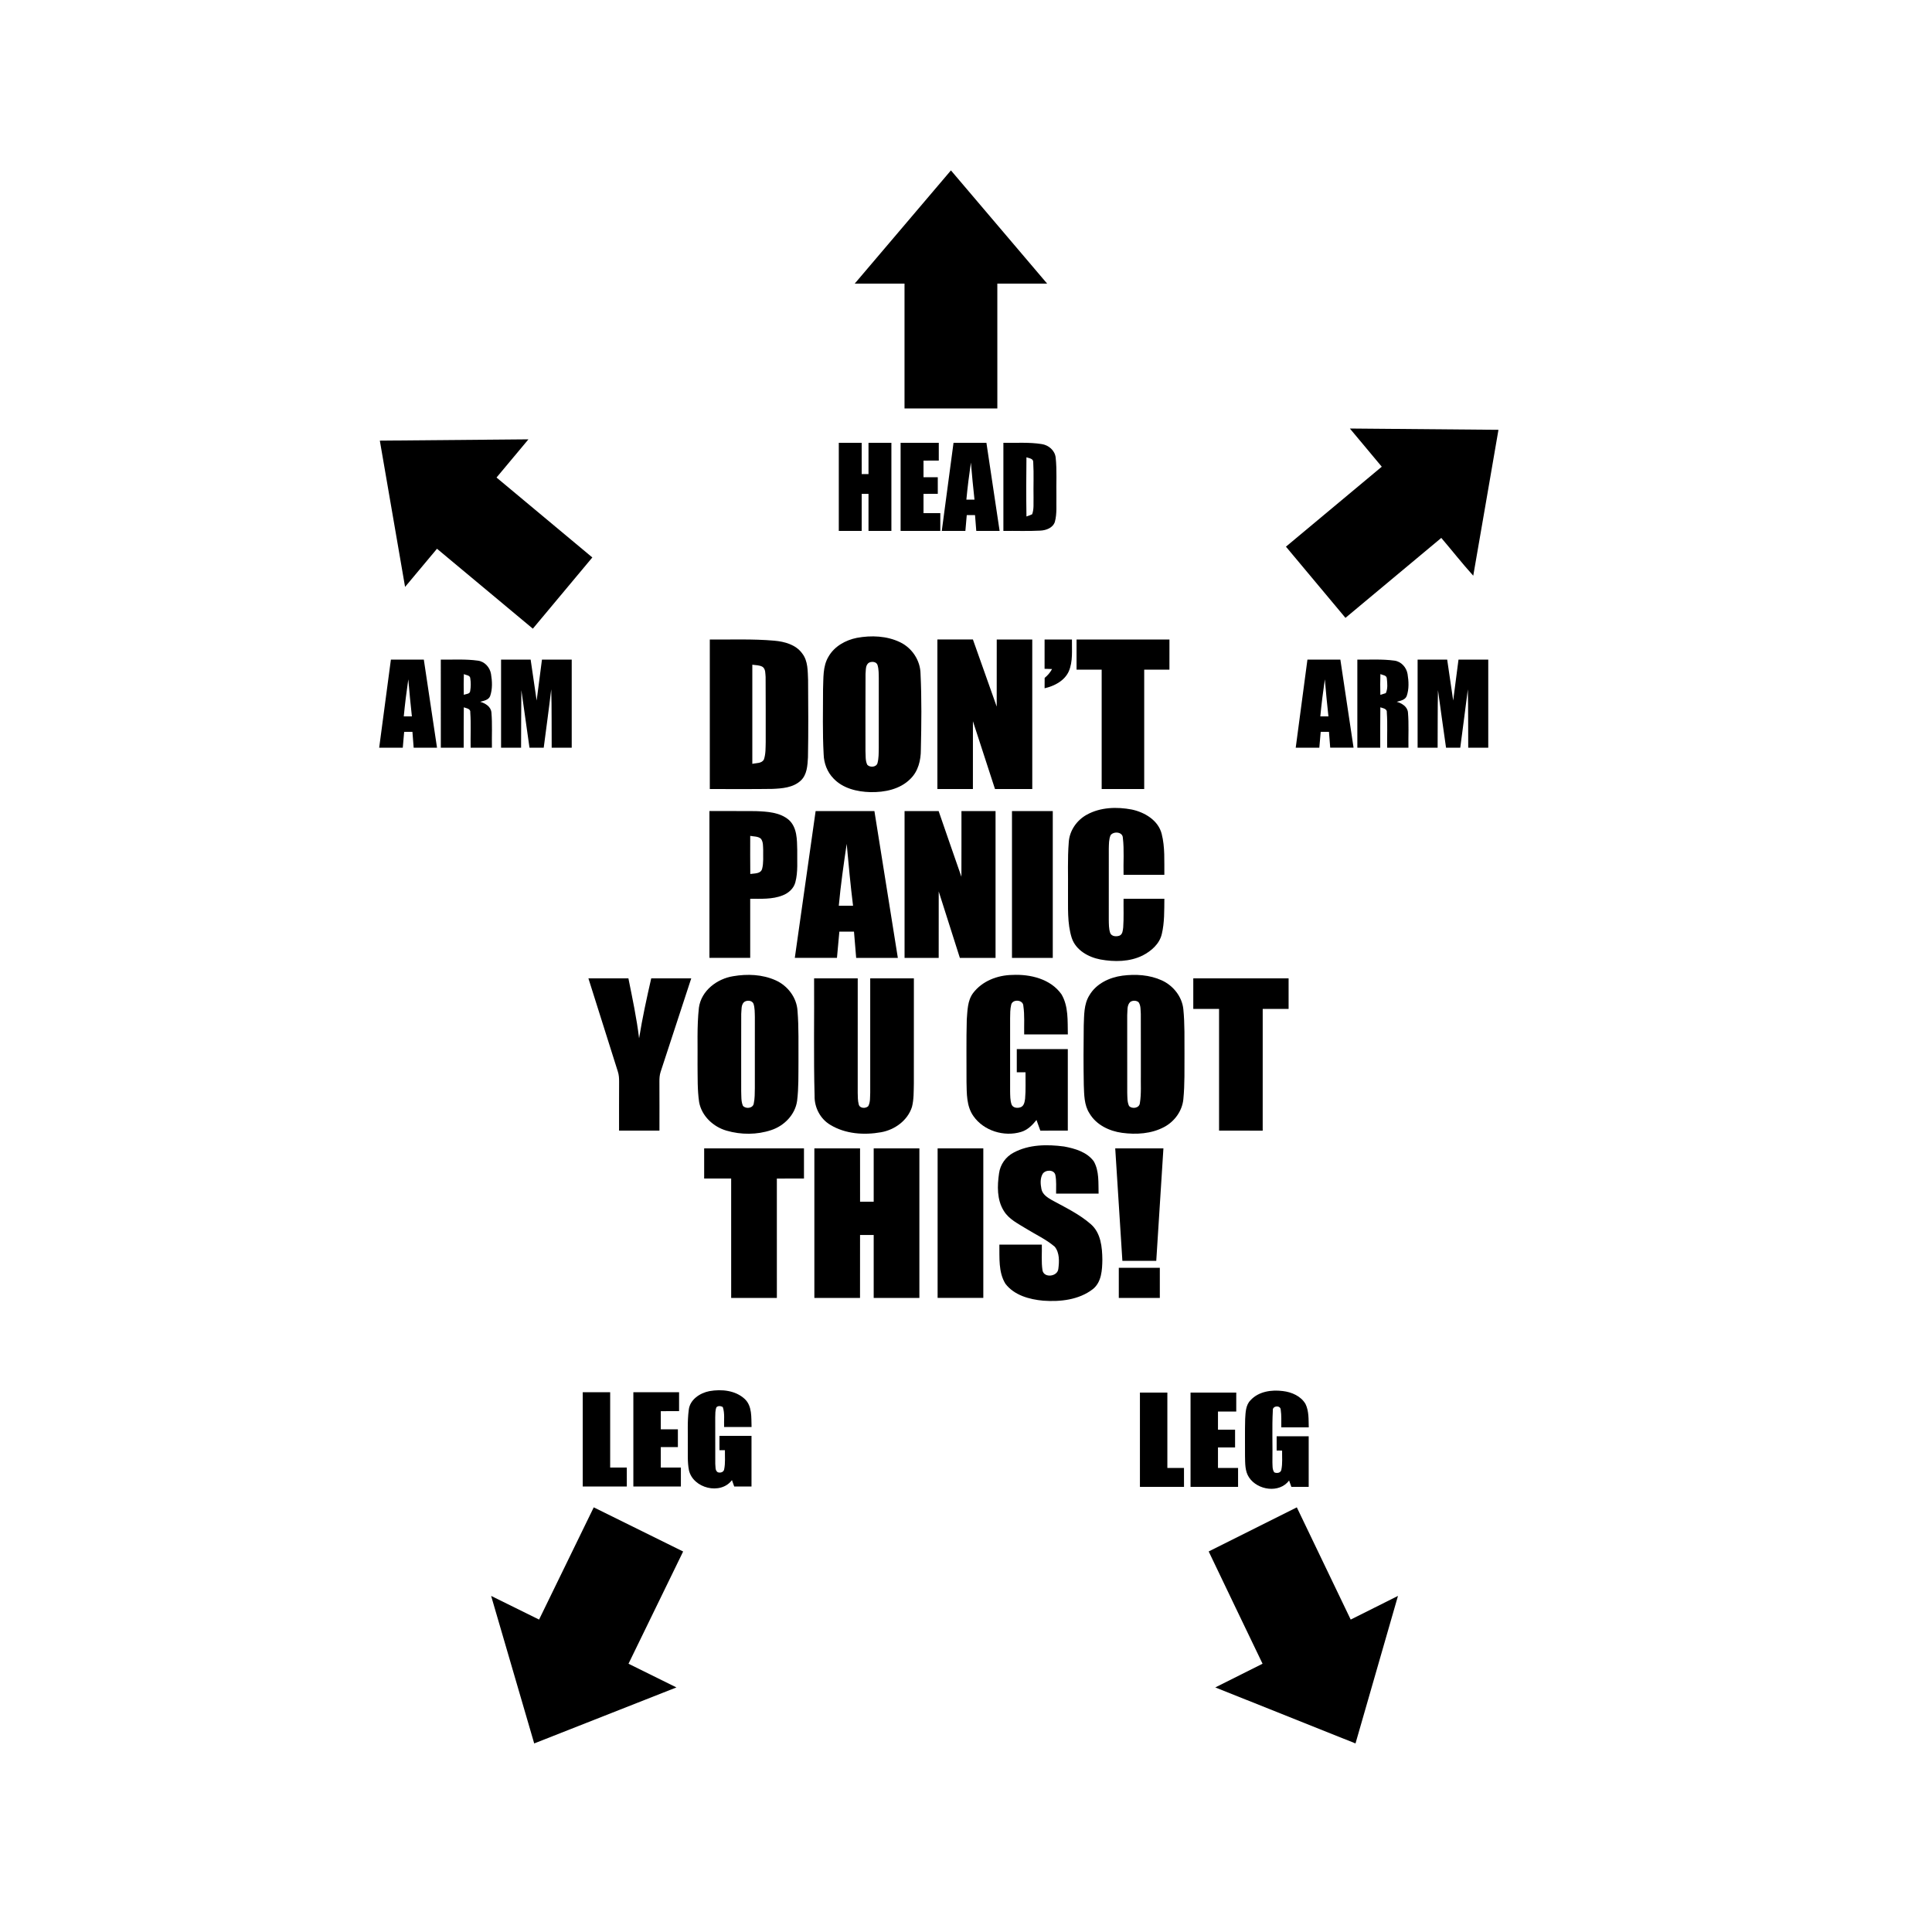 <?xml version="1.0" encoding="UTF-8" ?>
<!DOCTYPE svg PUBLIC "-//W3C//DTD SVG 1.1//EN" "http://www.w3.org/Graphics/SVG/1.1/DTD/svg11.dtd">
<svg width="1250pt" height="1250pt" viewBox="0 0 1250 1250" version="1.1" xmlns="http://www.w3.org/2000/svg">
<g id="#000000ff">
<path fill="#000000" opacity="1.00" d=" M 553.00 183.50 C 573.74 159.07 594.50 134.67 615.25 110.25 C 636.00 134.66 656.76 159.07 677.50 183.50 C 666.75 183.51 656.01 183.49 645.27 183.51 C 645.29 210.42 645.28 237.34 645.28 264.25 C 625.26 264.25 605.24 264.25 585.22 264.25 C 585.22 237.33 585.22 210.42 585.22 183.51 C 574.48 183.49 563.74 183.51 553.00 183.50 Z" />
<path fill="#000000" opacity="1.00" d=" M 873.36 277.25 C 905.40 277.52 937.45 277.81 969.50 278.09 C 964.05 309.55 958.68 341.02 953.19 372.48 C 946.03 364.56 939.44 356.14 932.51 348.03 C 911.85 365.28 891.17 382.51 870.51 399.75 C 857.67 384.40 844.84 369.04 832.00 353.69 C 852.66 336.44 873.34 319.21 894.00 301.96 C 887.12 293.72 880.23 285.49 873.36 277.25 Z" />
<path fill="#000000" opacity="1.00" d=" M 245.75 285.09 C 277.80 284.80 309.85 284.53 341.90 284.25 C 335.02 292.49 328.13 300.72 321.25 308.96 C 341.91 326.20 362.58 343.44 383.24 360.67 C 370.43 376.05 357.57 391.39 344.75 406.75 C 324.07 389.52 303.41 372.27 282.73 355.04 C 275.85 363.27 268.97 371.51 262.08 379.73 C 256.63 348.19 251.19 316.64 245.75 285.09 Z" />
<path fill="#000000" opacity="1.00" d=" M 542.70 286.50 C 547.64 286.49 552.57 286.50 557.51 286.50 C 557.51 293.25 557.51 300.00 557.52 306.75 C 558.98 306.74 560.45 306.74 561.92 306.74 C 561.92 300.00 561.92 293.25 561.92 286.50 C 566.86 286.50 571.79 286.50 576.73 286.50 C 576.74 305.50 576.74 324.50 576.73 343.51 C 571.79 343.50 566.86 343.50 561.92 343.50 C 561.92 335.50 561.92 327.51 561.92 319.52 C 560.45 319.51 558.98 319.51 557.52 319.52 C 557.51 327.51 557.51 335.51 557.51 343.50 C 552.57 343.50 547.64 343.50 542.70 343.50 C 542.70 324.50 542.70 305.50 542.70 286.50 Z" />
<path fill="#000000" opacity="1.00" d=" M 582.69 286.50 C 590.92 286.49 599.16 286.49 607.39 286.50 C 607.39 290.34 607.39 294.17 607.39 298.01 C 604.09 298.01 600.80 298.01 597.51 298.02 C 597.51 301.59 597.51 305.17 597.51 308.75 C 600.59 308.75 603.66 308.75 606.74 308.75 C 606.74 312.33 606.75 315.92 606.75 319.51 C 603.67 319.51 600.59 319.51 597.51 319.52 C 597.51 323.68 597.51 327.84 597.51 332.00 C 601.13 332.00 604.75 332.00 608.38 332.00 C 608.37 335.83 608.37 339.66 608.38 343.50 C 599.81 343.50 591.25 343.50 582.69 343.50 C 582.69 324.50 582.69 305.50 582.69 286.50 Z" />
<path fill="#000000" opacity="1.00" d=" M 616.93 286.49 C 624.02 286.51 631.11 286.49 638.21 286.50 C 641.06 305.50 643.91 324.50 646.75 343.50 C 641.71 343.50 636.68 343.50 631.65 343.50 C 631.37 340.09 631.10 336.67 630.84 333.26 C 629.05 333.26 627.26 333.26 625.49 333.27 C 625.19 336.68 624.89 340.09 624.60 343.50 C 619.51 343.50 614.42 343.50 609.33 343.50 C 611.86 324.50 614.36 305.49 616.93 286.49 M 628.17 299.29 C 627.01 307.25 626.00 315.24 625.24 323.25 C 626.98 323.24 628.73 323.25 630.49 323.25 C 629.58 315.28 628.88 307.29 628.17 299.29 Z" />
<path fill="#000000" opacity="1.00" d=" M 649.19 286.50 C 657.44 286.65 665.76 286.01 673.95 287.31 C 678.40 287.94 682.47 291.39 683.01 295.99 C 683.90 304.29 683.31 312.67 683.49 321.00 C 683.34 326.55 683.97 332.25 682.49 337.67 C 681.19 341.58 676.80 343.15 673.03 343.31 C 665.09 343.74 657.13 343.39 649.19 343.50 C 649.19 324.50 649.19 305.50 649.19 286.50 M 664.11 295.87 C 663.93 308.63 663.92 321.40 664.12 334.16 C 665.35 333.70 666.62 333.31 667.81 332.72 C 669.06 329.29 668.58 325.56 668.70 321.99 C 668.54 314.36 668.95 306.72 668.50 299.10 C 668.65 296.59 665.82 296.53 664.11 295.87 Z" />
<path fill="#000000" opacity="1.00" d=" M 554.44 412.68 C 563.73 410.98 573.77 411.37 582.38 415.53 C 590.08 419.23 595.45 427.28 595.58 435.87 C 596.37 452.25 596.16 468.67 595.79 485.06 C 595.81 491.89 594.07 499.06 589.01 503.94 C 582.31 510.71 572.29 512.70 563.09 512.50 C 554.54 512.29 545.35 510.10 539.28 503.68 C 535.21 499.53 533.05 493.80 532.90 488.03 C 532.13 474.02 532.49 459.97 532.51 445.94 C 532.84 438.88 532.22 431.25 535.98 424.94 C 539.77 418.20 547.03 414.15 554.44 412.68 M 562.46 428.64 C 559.81 430.00 560.29 433.53 560.00 436.02 C 559.89 452.68 559.97 469.35 559.96 486.01 C 560.15 488.94 559.78 492.13 561.14 494.83 C 562.84 496.69 566.91 496.45 567.72 493.80 C 568.58 490.61 568.50 487.27 568.56 484.00 C 568.57 468.99 568.55 453.99 568.57 438.99 C 568.51 436.06 568.62 433.06 567.75 430.24 C 567.05 428.12 564.23 427.86 562.46 428.64 Z" />
<path fill="#000000" opacity="1.00" d=" M 459.24 413.75 C 473.14 413.90 487.08 413.29 500.94 414.52 C 507.63 415.10 514.98 417.08 519.07 422.84 C 522.84 427.71 522.56 434.18 522.83 440.01 C 522.94 456.67 523.07 473.34 522.75 490.00 C 522.45 495.24 522.19 501.24 518.06 505.07 C 513.12 509.65 505.99 510.15 499.59 510.42 C 486.14 510.63 472.69 510.46 459.24 510.51 C 459.23 478.26 459.24 446.00 459.24 413.75 M 486.75 430.07 C 486.72 451.45 486.73 472.83 486.75 494.21 C 489.26 493.59 492.94 494.07 494.27 491.30 C 495.49 487.68 495.30 483.77 495.41 480.00 C 495.36 466.01 495.49 452.01 495.35 438.02 C 495.11 435.80 495.43 432.98 493.43 431.48 C 491.43 430.27 488.97 430.43 486.75 430.07 Z" />
<path fill="#000000" opacity="1.00" d=" M 606.49 510.51 C 606.49 478.26 606.48 446.00 606.49 413.75 C 614.15 413.74 621.81 413.75 629.47 413.74 C 634.63 428.21 639.71 442.71 644.87 457.18 C 644.91 442.70 644.87 428.23 644.89 413.75 C 652.55 413.75 660.21 413.75 667.87 413.75 C 667.88 446.00 667.87 478.25 667.88 510.50 C 659.84 510.50 651.80 510.50 643.76 510.50 C 638.99 495.88 634.26 481.25 629.48 466.63 C 629.46 481.26 629.47 495.88 629.47 510.51 C 621.81 510.52 614.15 510.51 606.49 510.51 Z" />
<path fill="#000000" opacity="1.00" d=" M 675.85 413.75 C 681.75 413.75 687.65 413.75 693.55 413.75 C 693.41 420.64 694.31 427.92 691.47 434.42 C 688.66 440.56 682.14 443.87 675.85 445.31 C 675.84 443.06 675.85 440.82 675.89 438.59 C 677.86 437.02 679.47 435.07 680.68 432.86 C 679.06 432.80 677.45 432.76 675.84 432.72 C 675.84 426.40 675.84 420.07 675.85 413.75 Z" />
<path fill="#000000" opacity="1.00" d=" M 696.53 413.75 C 716.56 413.75 736.60 413.74 756.63 413.76 C 756.61 420.26 756.63 426.76 756.62 433.27 C 751.17 433.26 745.73 433.27 740.30 433.27 C 740.30 459.01 740.30 484.75 740.30 510.50 C 731.12 510.50 721.95 510.50 712.78 510.50 C 712.78 484.75 712.78 459.01 712.78 433.27 C 707.36 433.27 701.94 433.27 696.53 433.26 C 696.53 426.76 696.53 420.25 696.53 413.75 Z" />
<path fill="#000000" opacity="1.00" d=" M 252.91 426.75 C 260.01 426.75 267.11 426.75 274.21 426.75 C 277.06 445.75 279.90 464.75 282.75 483.75 C 277.71 483.75 272.68 483.75 267.64 483.75 C 267.38 480.33 267.11 476.92 266.84 473.51 C 265.05 473.51 263.27 473.51 261.49 473.52 C 261.19 476.92 260.89 480.33 260.60 483.75 C 255.51 483.75 250.42 483.75 245.33 483.75 C 247.85 464.75 250.38 445.75 252.91 426.75 M 261.24 463.49 C 262.98 463.49 264.74 463.49 266.49 463.50 C 265.58 455.51 264.87 447.51 264.17 439.51 C 263.02 447.48 262.00 455.47 261.24 463.49 Z" />
<path fill="#000000" opacity="1.00" d=" M 285.20 426.75 C 293.19 426.89 301.25 426.32 309.19 427.44 C 313.58 427.98 316.96 431.78 317.68 436.04 C 318.46 440.74 318.71 445.77 317.13 450.33 C 316.11 452.94 313.06 453.37 310.69 454.06 C 314.01 455.03 317.61 457.15 317.95 460.97 C 318.60 468.54 318.12 476.16 318.27 483.75 C 313.67 483.75 309.08 483.75 304.50 483.75 C 304.35 476.18 304.81 468.60 304.27 461.05 C 304.62 458.49 301.81 458.30 300.08 457.63 C 299.94 466.34 300.05 475.04 300.01 483.75 C 295.07 483.75 290.14 483.75 285.21 483.75 C 285.20 464.75 285.20 445.75 285.20 426.75 M 300.11 436.14 C 299.97 440.61 299.98 445.09 300.08 449.56 C 301.54 448.91 304.10 449.14 304.22 446.99 C 304.67 444.36 304.69 441.64 304.28 439.01 C 304.21 436.79 301.61 436.89 300.11 436.14 Z" />
<path fill="#000000" opacity="1.00" d=" M 324.19 426.75 C 330.57 426.75 336.94 426.75 343.32 426.75 C 344.67 435.58 345.86 444.43 347.21 453.26 C 348.36 444.42 349.49 435.58 350.65 426.75 C 357.06 426.75 363.48 426.75 369.90 426.75 C 369.91 445.75 369.91 464.75 369.90 483.75 C 365.58 483.75 361.26 483.75 356.94 483.75 C 356.81 471.16 357.05 458.56 356.64 445.97 C 355.17 458.58 353.41 471.16 351.79 483.75 C 348.71 483.75 345.65 483.74 342.58 483.75 C 340.82 471.34 339.09 458.94 337.32 446.54 C 337.16 458.94 337.22 471.34 337.14 483.75 C 332.82 483.75 328.51 483.75 324.19 483.75 C 324.19 464.75 324.19 445.75 324.19 426.75 Z" />
<path fill="#000000" opacity="1.00" d=" M 845.91 426.75 C 853.01 426.75 860.10 426.75 867.21 426.75 C 870.06 445.75 872.90 464.75 875.75 483.75 C 870.71 483.75 865.67 483.75 860.64 483.74 C 860.37 480.33 860.10 476.92 859.84 473.51 C 858.04 473.51 856.26 473.51 854.49 473.51 C 854.19 476.92 853.89 480.33 853.60 483.75 C 848.51 483.75 843.41 483.75 838.33 483.75 C 840.85 464.75 843.38 445.75 845.91 426.75 M 854.24 463.49 C 855.98 463.49 857.73 463.49 859.49 463.50 C 858.58 455.52 857.87 447.52 857.17 439.52 C 856.01 447.49 855.00 455.48 854.24 463.49 Z" />
<path fill="#000000" opacity="1.00" d=" M 878.20 426.75 C 886.17 426.89 894.20 426.33 902.12 427.42 C 906.56 427.95 909.98 431.79 910.69 436.09 C 911.46 440.77 911.71 445.79 910.13 450.33 C 909.11 452.95 906.05 453.37 903.68 454.06 C 906.99 455.02 910.59 457.13 910.95 460.94 C 911.60 468.52 911.12 476.15 911.26 483.75 C 906.67 483.75 902.08 483.75 897.50 483.75 C 897.35 476.17 897.81 468.58 897.27 461.03 C 897.57 458.50 894.80 458.27 893.08 457.63 C 892.94 466.34 893.05 475.04 893.01 483.75 C 888.07 483.75 883.14 483.75 878.20 483.75 C 878.20 464.75 878.20 445.75 878.20 426.75 M 893.11 436.14 C 892.96 440.61 892.98 445.09 893.08 449.56 C 894.26 449.24 895.44 448.87 896.62 448.46 C 897.98 445.54 897.60 442.11 897.28 439.00 C 897.18 436.79 894.59 436.87 893.11 436.14 Z" />
<path fill="#000000" opacity="1.00" d=" M 917.19 426.75 C 923.56 426.75 929.94 426.75 936.32 426.75 C 937.66 435.57 938.86 444.42 940.21 453.25 C 941.36 444.42 942.49 435.58 943.65 426.75 C 950.06 426.75 956.48 426.75 962.90 426.75 C 962.90 445.75 962.91 464.75 962.90 483.75 C 958.58 483.75 954.26 483.75 949.94 483.75 C 949.83 471.16 950.00 458.57 949.69 445.99 C 948.13 458.58 946.42 471.16 944.79 483.75 C 941.71 483.75 938.64 483.74 935.58 483.75 C 933.85 471.34 932.03 458.95 930.37 446.54 C 930.10 458.94 930.24 471.34 930.14 483.75 C 925.82 483.75 921.50 483.75 917.19 483.75 C 917.19 464.75 917.19 445.75 917.19 426.75 Z" />
<path fill="#000000" opacity="1.00" d=" M 703.18 527.10 C 711.97 522.23 722.60 521.92 732.29 523.77 C 740.62 525.54 749.41 530.74 751.61 539.53 C 753.82 548.17 753.23 557.18 753.33 566.01 C 744.53 566.02 735.73 566.02 726.94 566.01 C 726.72 558.02 727.43 549.98 726.48 542.03 C 726.35 538.13 720.46 537.70 718.54 540.39 C 717.38 543.08 717.49 546.11 717.39 548.99 C 717.38 564.33 717.40 579.67 717.38 595.00 C 717.44 597.90 717.36 600.88 718.31 603.67 C 719.23 605.94 722.31 606.11 724.32 605.36 C 726.37 604.50 726.46 601.94 726.71 600.06 C 727.15 593.88 726.85 587.68 726.94 581.50 C 735.74 581.50 744.54 581.49 753.34 581.50 C 753.25 589.13 753.47 596.90 751.67 604.37 C 750.18 610.72 744.90 615.31 739.32 618.18 C 730.90 622.36 721.03 622.42 711.95 620.78 C 704.18 619.29 696.10 614.81 693.44 606.91 C 690.37 597.27 691.13 586.99 691.00 577.01 C 691.14 566.31 690.62 555.58 691.49 544.90 C 691.95 537.44 696.68 530.64 703.18 527.10 Z" />
<path fill="#000000" opacity="1.00" d=" M 459.00 524.75 C 468.98 524.78 478.96 524.69 488.94 524.79 C 496.34 525.10 504.63 525.46 510.50 530.58 C 515.78 535.50 515.65 543.27 515.81 549.92 C 515.67 556.90 516.41 564.04 514.58 570.87 C 513.53 574.90 510.13 577.87 506.35 579.32 C 499.70 581.97 492.39 581.46 485.38 581.51 C 485.38 594.25 485.37 607.00 485.38 619.74 C 476.59 619.76 467.79 619.74 459.00 619.75 C 459.00 588.08 459.00 556.42 459.00 524.75 M 485.39 540.81 C 485.39 549.03 485.32 557.25 485.43 565.46 C 488.10 565.02 492.20 565.47 493.10 562.11 C 494.12 558.17 493.68 554.03 493.78 550.00 C 493.64 547.52 493.90 544.72 492.30 542.64 C 490.40 541.03 487.70 541.26 485.39 540.81 Z" />
<path fill="#000000" opacity="1.00" d=" M 514.24 619.74 C 518.74 588.08 523.21 556.41 527.71 524.75 C 540.39 524.75 553.06 524.75 565.74 524.75 C 570.79 556.42 575.84 588.08 580.90 619.75 C 571.91 619.75 562.93 619.75 553.94 619.75 C 553.47 614.09 553.00 608.43 552.53 602.77 C 549.37 602.76 546.22 602.76 543.06 602.76 C 542.54 608.42 542.02 614.08 541.51 619.75 C 532.42 619.75 523.33 619.75 514.24 619.74 M 542.70 586.00 C 545.77 585.99 548.84 586.00 551.92 586.00 C 550.26 572.69 549.03 559.33 547.81 545.98 C 545.83 559.28 543.93 572.60 542.70 586.00 Z" />
<path fill="#000000" opacity="1.00" d=" M 585.25 524.75 C 592.59 524.75 599.94 524.75 607.29 524.75 C 612.22 538.91 617.04 553.11 622.03 567.26 C 622.11 553.09 622.04 538.92 622.06 524.75 C 629.42 524.75 636.77 524.75 644.12 524.75 C 644.13 556.42 644.12 588.09 644.12 619.76 C 636.43 619.74 628.73 619.75 621.03 619.75 C 616.45 605.43 611.95 591.08 607.35 576.77 C 607.31 591.09 607.34 605.42 607.33 619.75 C 599.97 619.75 592.61 619.75 585.25 619.75 C 585.25 588.08 585.25 556.42 585.25 524.75 Z" />
<path fill="#000000" opacity="1.00" d=" M 654.75 524.75 C 663.55 524.75 672.34 524.75 681.14 524.75 C 681.14 556.42 681.14 588.09 681.14 619.76 C 672.34 619.76 663.55 619.76 654.75 619.77 C 654.75 588.09 654.75 556.42 654.75 524.75 Z" />
<path fill="#000000" opacity="1.00" d=" M 474.43 631.59 C 483.52 630.04 493.24 630.42 501.75 634.22 C 509.56 637.66 515.50 645.40 515.99 654.03 C 516.89 664.99 516.52 676.01 516.61 686.99 C 516.53 695.40 516.77 703.86 515.73 712.22 C 514.51 721.16 507.38 728.42 498.98 731.17 C 489.73 734.27 479.47 734.25 470.13 731.55 C 461.52 729.10 453.99 722.08 452.34 713.10 C 451.16 705.13 451.42 697.03 451.31 689.00 C 451.48 676.67 450.83 664.27 452.19 651.99 C 453.69 640.95 463.91 633.24 474.43 631.59 M 481.38 648.36 C 479.38 650.29 479.86 653.45 479.57 655.99 C 479.51 672.65 479.56 689.31 479.55 705.96 C 479.70 709.11 479.40 712.46 480.66 715.43 C 482.50 717.65 487.20 717.12 487.68 713.96 C 488.39 710.68 488.32 707.31 488.38 703.99 C 488.38 688.66 488.37 673.32 488.39 657.99 C 488.30 655.12 488.41 652.16 487.51 649.41 C 486.55 647.10 483.15 646.98 481.38 648.36 Z" />
<path fill="#000000" opacity="1.00" d=" M 629.55 642.55 C 635.46 634.70 645.41 630.91 655.02 630.78 C 666.59 630.21 679.71 633.34 686.75 643.28 C 691.38 651.05 690.69 660.55 690.89 669.26 C 681.47 669.27 672.06 669.27 662.64 669.26 C 662.51 663.10 663.01 656.89 662.10 650.78 C 661.99 646.72 655.11 646.24 654.24 650.05 C 653.52 652.98 653.58 656.02 653.54 659.02 C 653.55 674.70 653.54 690.37 653.54 706.05 C 653.62 708.92 653.53 711.88 654.50 714.63 C 655.43 716.95 658.54 717.15 660.56 716.29 C 662.61 715.35 662.96 712.84 663.24 710.86 C 663.75 705.18 663.43 699.46 663.51 693.77 C 661.62 693.76 659.73 693.75 657.86 693.76 C 657.86 688.75 657.85 683.75 657.86 678.75 C 668.86 678.75 679.87 678.75 690.87 678.75 C 690.88 696.34 690.87 713.92 690.87 731.51 C 684.94 731.51 679.02 731.51 673.09 731.52 C 672.24 729.22 671.41 726.92 670.61 724.63 C 667.97 727.95 664.82 731.11 660.64 732.35 C 649.65 735.69 636.47 731.64 629.82 722.14 C 625.25 715.72 625.50 707.51 625.33 699.99 C 625.39 686.55 625.12 673.11 625.50 659.67 C 625.97 653.85 625.92 647.45 629.55 642.55 Z" />
<path fill="#000000" opacity="1.00" d=" M 726.21 631.25 C 734.74 630.17 743.75 630.68 751.66 634.29 C 759.03 637.62 764.78 644.78 765.62 652.94 C 766.59 662.58 766.29 672.28 766.36 681.96 C 766.29 691.69 766.59 701.45 765.63 711.14 C 764.91 718.77 759.92 725.63 753.20 729.18 C 744.92 733.61 735.10 734.17 725.94 732.94 C 717.64 731.80 709.24 727.77 704.88 720.33 C 701.37 714.89 701.47 708.21 701.21 701.99 C 700.97 689.17 701.01 676.35 701.18 663.53 C 701.47 656.92 701.17 649.78 704.84 643.95 C 709.24 636.40 717.81 632.37 726.21 631.25 M 731.30 648.23 C 728.95 650.39 729.58 654.07 729.30 656.97 C 729.30 673.66 729.28 690.35 729.32 707.05 C 729.45 709.88 729.24 712.91 730.49 715.55 C 732.50 717.72 737.21 716.99 737.50 713.68 C 738.52 707.51 737.99 701.21 738.13 694.99 C 738.10 682.00 738.16 669.00 738.10 656.00 C 737.89 653.46 738.19 650.59 736.64 648.40 C 735.15 647.21 732.85 647.19 731.30 648.23 Z" />
<path fill="#000000" opacity="1.00" d=" M 380.70 633.00 C 389.33 633.00 397.95 632.99 406.58 633.01 C 409.17 645.88 411.92 658.74 413.49 671.79 C 415.58 658.76 418.40 645.87 421.34 633.01 C 429.97 632.99 438.60 633.00 447.23 633.00 C 440.64 653.15 434.06 673.30 427.44 693.43 C 426.73 695.54 426.62 697.77 426.64 699.99 C 426.70 710.49 426.67 721.00 426.66 731.51 C 417.95 731.50 409.24 731.50 400.53 731.50 C 400.54 721.00 400.50 710.49 400.56 699.99 C 400.58 697.73 400.46 695.44 399.74 693.28 C 393.35 673.20 387.05 653.10 380.70 633.00 Z" />
<path fill="#000000" opacity="1.00" d=" M 526.72 633.00 C 536.13 633.00 545.54 633.00 554.95 633.00 C 554.95 657.68 554.96 682.35 554.94 707.03 C 555.00 709.54 554.95 712.11 555.61 714.57 C 556.26 717.20 560.04 717.35 561.75 715.70 C 563.20 713.04 562.86 709.85 563.03 706.93 C 563.03 682.29 563.03 657.64 563.03 633.00 C 572.45 633.00 581.86 633.00 591.28 633.00 C 591.27 655.66 591.31 678.33 591.26 700.99 C 591.13 706.05 591.31 711.21 590.05 716.15 C 587.28 724.92 578.95 730.97 570.10 732.55 C 559.06 734.53 546.92 733.71 537.16 727.75 C 530.71 723.92 526.88 716.53 527.04 709.07 C 526.36 683.72 526.88 658.36 526.72 633.00 Z" />
<path fill="#000000" opacity="1.00" d=" M 772.05 633.00 C 792.60 633.00 813.16 632.99 833.72 633.00 C 833.71 639.59 833.72 646.18 833.72 652.76 C 828.13 652.76 822.55 652.76 816.97 652.77 C 816.96 679.02 816.98 705.27 816.96 731.52 C 807.55 731.50 798.14 731.52 788.73 731.51 C 788.73 705.26 788.73 679.01 788.73 652.77 C 783.17 652.76 777.61 652.76 772.05 652.77 C 772.04 646.18 772.05 639.59 772.05 633.00 Z" />
<path fill="#000000" opacity="1.00" d=" M 655.78 745.76 C 665.70 740.41 677.54 740.33 688.45 741.78 C 695.48 743.08 703.26 745.32 707.68 751.39 C 711.26 757.69 710.58 765.28 710.79 772.26 C 701.62 772.27 692.46 772.27 683.29 772.26 C 683.22 768.20 683.63 764.08 682.79 760.08 C 681.85 756.54 676.21 756.75 674.54 759.59 C 672.89 762.49 673.18 766.08 673.79 769.24 C 674.44 772.79 677.71 774.81 680.59 776.48 C 689.28 781.22 698.38 785.55 705.87 792.13 C 712.27 797.78 713.13 806.96 713.22 814.98 C 713.13 821.62 712.74 829.51 707.11 834.03 C 698.09 841.03 686.00 842.34 674.95 841.54 C 665.99 840.72 656.12 838.03 650.46 830.52 C 645.88 822.98 646.73 813.71 646.59 805.25 C 655.75 805.25 664.91 805.25 674.06 805.25 C 674.21 810.80 673.64 816.41 674.50 821.93 C 675.49 827.10 684.30 825.97 684.74 820.93 C 685.37 816.19 685.59 810.53 682.42 806.62 C 676.88 801.88 670.17 798.80 664.00 795.00 C 658.77 791.72 652.77 788.91 649.46 783.44 C 644.94 776.25 645.20 767.24 646.38 759.15 C 647.13 753.47 650.71 748.41 655.78 745.76 Z" />
<path fill="#000000" opacity="1.00" d=" M 455.59 743.00 C 477.12 743.00 498.64 743.00 520.17 743.00 C 520.17 749.50 520.17 756.01 520.17 762.51 C 514.32 762.51 508.47 762.51 502.62 762.52 C 502.62 788.26 502.62 814.00 502.63 839.75 C 492.77 839.75 482.92 839.74 473.07 839.75 C 473.06 814.00 473.07 788.26 473.06 762.51 C 467.24 762.51 461.41 762.51 455.59 762.51 C 455.59 756.01 455.59 749.50 455.59 743.00 Z" />
<path fill="#000000" opacity="1.00" d=" M 526.89 743.00 C 536.74 743.00 546.60 743.00 556.45 743.00 C 556.45 754.50 556.45 766.00 556.46 777.50 C 559.39 777.49 562.34 777.49 565.28 777.49 C 565.28 766.00 565.29 754.50 565.28 743.00 C 575.13 742.99 584.99 743.00 594.84 743.00 C 594.84 775.25 594.85 807.50 594.84 839.75 C 584.99 839.75 575.13 839.75 565.28 839.75 C 565.28 826.17 565.28 812.59 565.28 799.02 C 562.33 799.01 559.39 799.01 556.45 799.02 C 556.44 812.60 556.48 826.18 556.43 839.77 C 546.58 839.72 536.74 839.76 526.89 839.75 C 526.89 807.50 526.89 775.25 526.89 743.00 Z" />
<path fill="#000000" opacity="1.00" d=" M 606.64 743.00 C 616.49 743.00 626.35 743.00 636.20 743.00 C 636.20 775.25 636.21 807.50 636.20 839.75 C 626.34 839.74 616.49 839.77 606.63 839.73 C 606.65 807.49 606.63 775.25 606.64 743.00 Z" />
<path fill="#000000" opacity="1.00" d=" M 721.55 743.00 C 731.94 743.00 742.33 743.00 752.73 743.00 C 751.19 767.25 749.64 791.51 748.10 815.76 C 740.79 815.76 733.48 815.76 726.18 815.77 C 724.63 791.51 723.09 767.26 721.55 743.00 Z" />
<path fill="#000000" opacity="1.00" d=" M 723.86 820.25 C 732.71 820.25 741.55 820.25 750.40 820.25 C 750.41 826.75 750.41 833.25 750.40 839.75 C 741.55 839.73 732.71 839.77 723.86 839.76 C 723.86 833.26 723.85 826.75 723.86 820.25 Z" />
<path fill="#000000" opacity="1.00" d=" M 445.63 912.17 C 446.36 905.51 452.89 901.25 458.99 900.06 C 466.79 898.68 475.80 899.52 481.85 905.14 C 486.75 909.76 486.03 917.13 486.26 923.26 C 480.34 923.27 474.41 923.26 468.49 923.26 C 468.31 918.96 469.04 914.47 467.64 910.33 C 466.39 909.64 464.63 909.39 463.54 910.49 C 462.68 912.53 462.83 914.82 462.75 917.00 C 462.80 927.01 462.72 937.01 462.78 947.02 C 463.02 948.84 462.54 951.38 464.38 952.53 C 465.97 953.13 468.19 952.56 468.53 950.68 C 469.38 946.60 468.95 942.40 469.03 938.27 C 468.14 938.27 466.37 938.26 465.49 938.26 C 465.48 935.16 465.48 932.08 465.49 929.00 C 472.40 929.00 479.31 929.00 486.22 929.00 C 486.22 939.92 486.22 950.84 486.22 961.76 C 482.49 961.76 478.76 961.76 475.04 961.77 C 474.54 960.39 474.04 958.99 473.57 957.63 C 466.21 967.46 448.40 962.94 445.75 951.26 C 444.69 945.90 445.11 940.40 445.01 934.99 C 445.14 927.38 444.62 919.73 445.63 912.17 Z" />
<path fill="#000000" opacity="1.00" d=" M 809.07 905.97 C 814.30 900.23 822.68 899.06 830.03 900.01 C 835.70 900.68 841.68 903.25 844.66 908.37 C 846.94 913.05 846.61 918.43 846.76 923.51 C 840.83 923.51 834.91 923.51 828.99 923.51 C 828.95 919.69 829.19 915.85 828.62 912.06 C 828.50 909.01 823.14 909.43 823.52 912.54 C 822.92 923.67 823.44 934.84 823.25 945.99 C 823.38 948.19 823.07 950.68 824.43 952.59 C 826.05 953.43 828.70 953.02 829.03 950.91 C 829.88 946.83 829.44 942.64 829.52 938.52 C 828.64 938.52 826.87 938.51 825.99 938.51 C 825.98 935.42 825.98 932.33 825.99 929.25 C 832.89 929.25 839.81 929.25 846.72 929.25 C 846.71 940.17 846.72 951.09 846.72 962.01 C 842.98 962.01 839.24 962.01 835.51 961.99 C 835.01 960.61 834.52 959.25 834.04 957.90 C 827.70 966.33 813.68 964.18 808.16 955.95 C 805.38 951.86 805.65 946.68 805.52 941.97 C 805.55 933.98 805.40 925.99 805.62 918.00 C 805.89 913.84 805.93 909.12 809.07 905.97 Z" />
<path fill="#000000" opacity="1.00" d=" M 377.03 900.75 C 382.95 900.75 388.86 900.74 394.78 900.75 C 394.78 917.00 394.78 933.24 394.78 949.49 C 398.37 949.49 401.95 949.49 405.54 949.50 C 405.54 953.58 405.54 957.67 405.55 961.76 C 396.04 961.77 386.54 961.76 377.03 961.77 C 377.03 941.43 377.03 921.09 377.03 900.75 Z" />
<path fill="#000000" opacity="1.00" d=" M 409.78 900.75 C 419.64 900.75 429.50 900.75 439.36 900.75 C 439.36 904.83 439.36 908.92 439.36 913.01 C 435.41 913.01 431.47 913.01 427.53 913.02 C 427.53 916.92 427.53 920.83 427.53 924.75 C 431.22 924.74 434.90 924.74 438.59 924.75 C 438.59 928.58 438.59 932.42 438.59 936.26 C 434.90 936.26 431.21 936.26 427.53 936.27 C 427.53 940.67 427.53 945.08 427.53 949.50 C 431.86 949.49 436.19 949.49 440.53 949.50 C 440.53 953.58 440.53 957.67 440.53 961.77 C 430.28 961.76 420.03 961.77 409.78 961.76 C 409.78 941.43 409.78 921.09 409.78 900.75 Z" />
<path fill="#000000" opacity="1.00" d=" M 737.53 901.00 C 743.44 901.00 749.36 901.00 755.28 901.00 C 755.28 917.25 755.28 933.50 755.28 949.75 C 758.86 949.74 762.45 949.74 766.04 949.75 C 766.04 953.83 766.04 957.92 766.05 962.01 C 756.54 962.02 747.03 962.01 737.53 962.01 C 737.53 941.68 737.53 921.34 737.53 901.00 Z" />
<path fill="#000000" opacity="1.00" d=" M 770.28 901.00 C 780.14 900.99 790.00 901.00 799.86 901.00 C 799.85 905.09 799.86 909.17 799.85 913.27 C 795.91 913.26 791.97 913.26 788.03 913.27 C 788.03 917.17 788.03 921.08 788.03 925.00 C 791.71 924.99 795.40 925.00 799.09 925.00 C 799.09 928.83 799.09 932.67 799.09 936.51 C 795.40 936.51 791.71 936.51 788.03 936.51 C 788.03 940.92 788.03 945.33 788.03 949.75 C 792.36 949.74 796.69 949.74 801.03 949.75 C 801.03 953.83 801.03 957.92 801.03 962.01 C 790.78 962.01 780.53 962.02 770.28 962.01 C 770.28 941.67 770.29 921.34 770.28 901.00 Z" />
<path fill="#000000" opacity="1.00" d=" M 384.15 975.25 C 403.43 984.77 422.71 994.30 441.99 1003.82 C 430.22 1028.03 418.42 1052.22 406.64 1076.43 C 416.97 1081.55 427.32 1086.63 437.65 1091.76 C 406.98 1103.86 376.31 1115.92 345.63 1128.00 C 336.34 1096.18 327.04 1064.37 317.76 1032.55 C 328.11 1037.63 338.44 1042.75 348.78 1047.86 C 360.57 1023.66 372.36 999.45 384.15 975.25 Z" />
<path fill="#000000" opacity="1.00" d=" M 782.02 1003.79 C 801.05 994.31 820.03 984.75 839.04 975.25 C 850.66 999.45 862.28 1023.65 873.90 1047.86 C 884.10 1042.76 894.28 1037.63 904.49 1032.55 C 895.34 1064.37 886.17 1096.18 877.01 1128.00 C 846.77 1115.92 816.52 1103.86 786.29 1091.76 C 796.48 1086.64 806.67 1081.54 816.87 1076.43 C 805.26 1052.21 793.57 1028.04 782.02 1003.79 Z" />
</g>
</svg>
